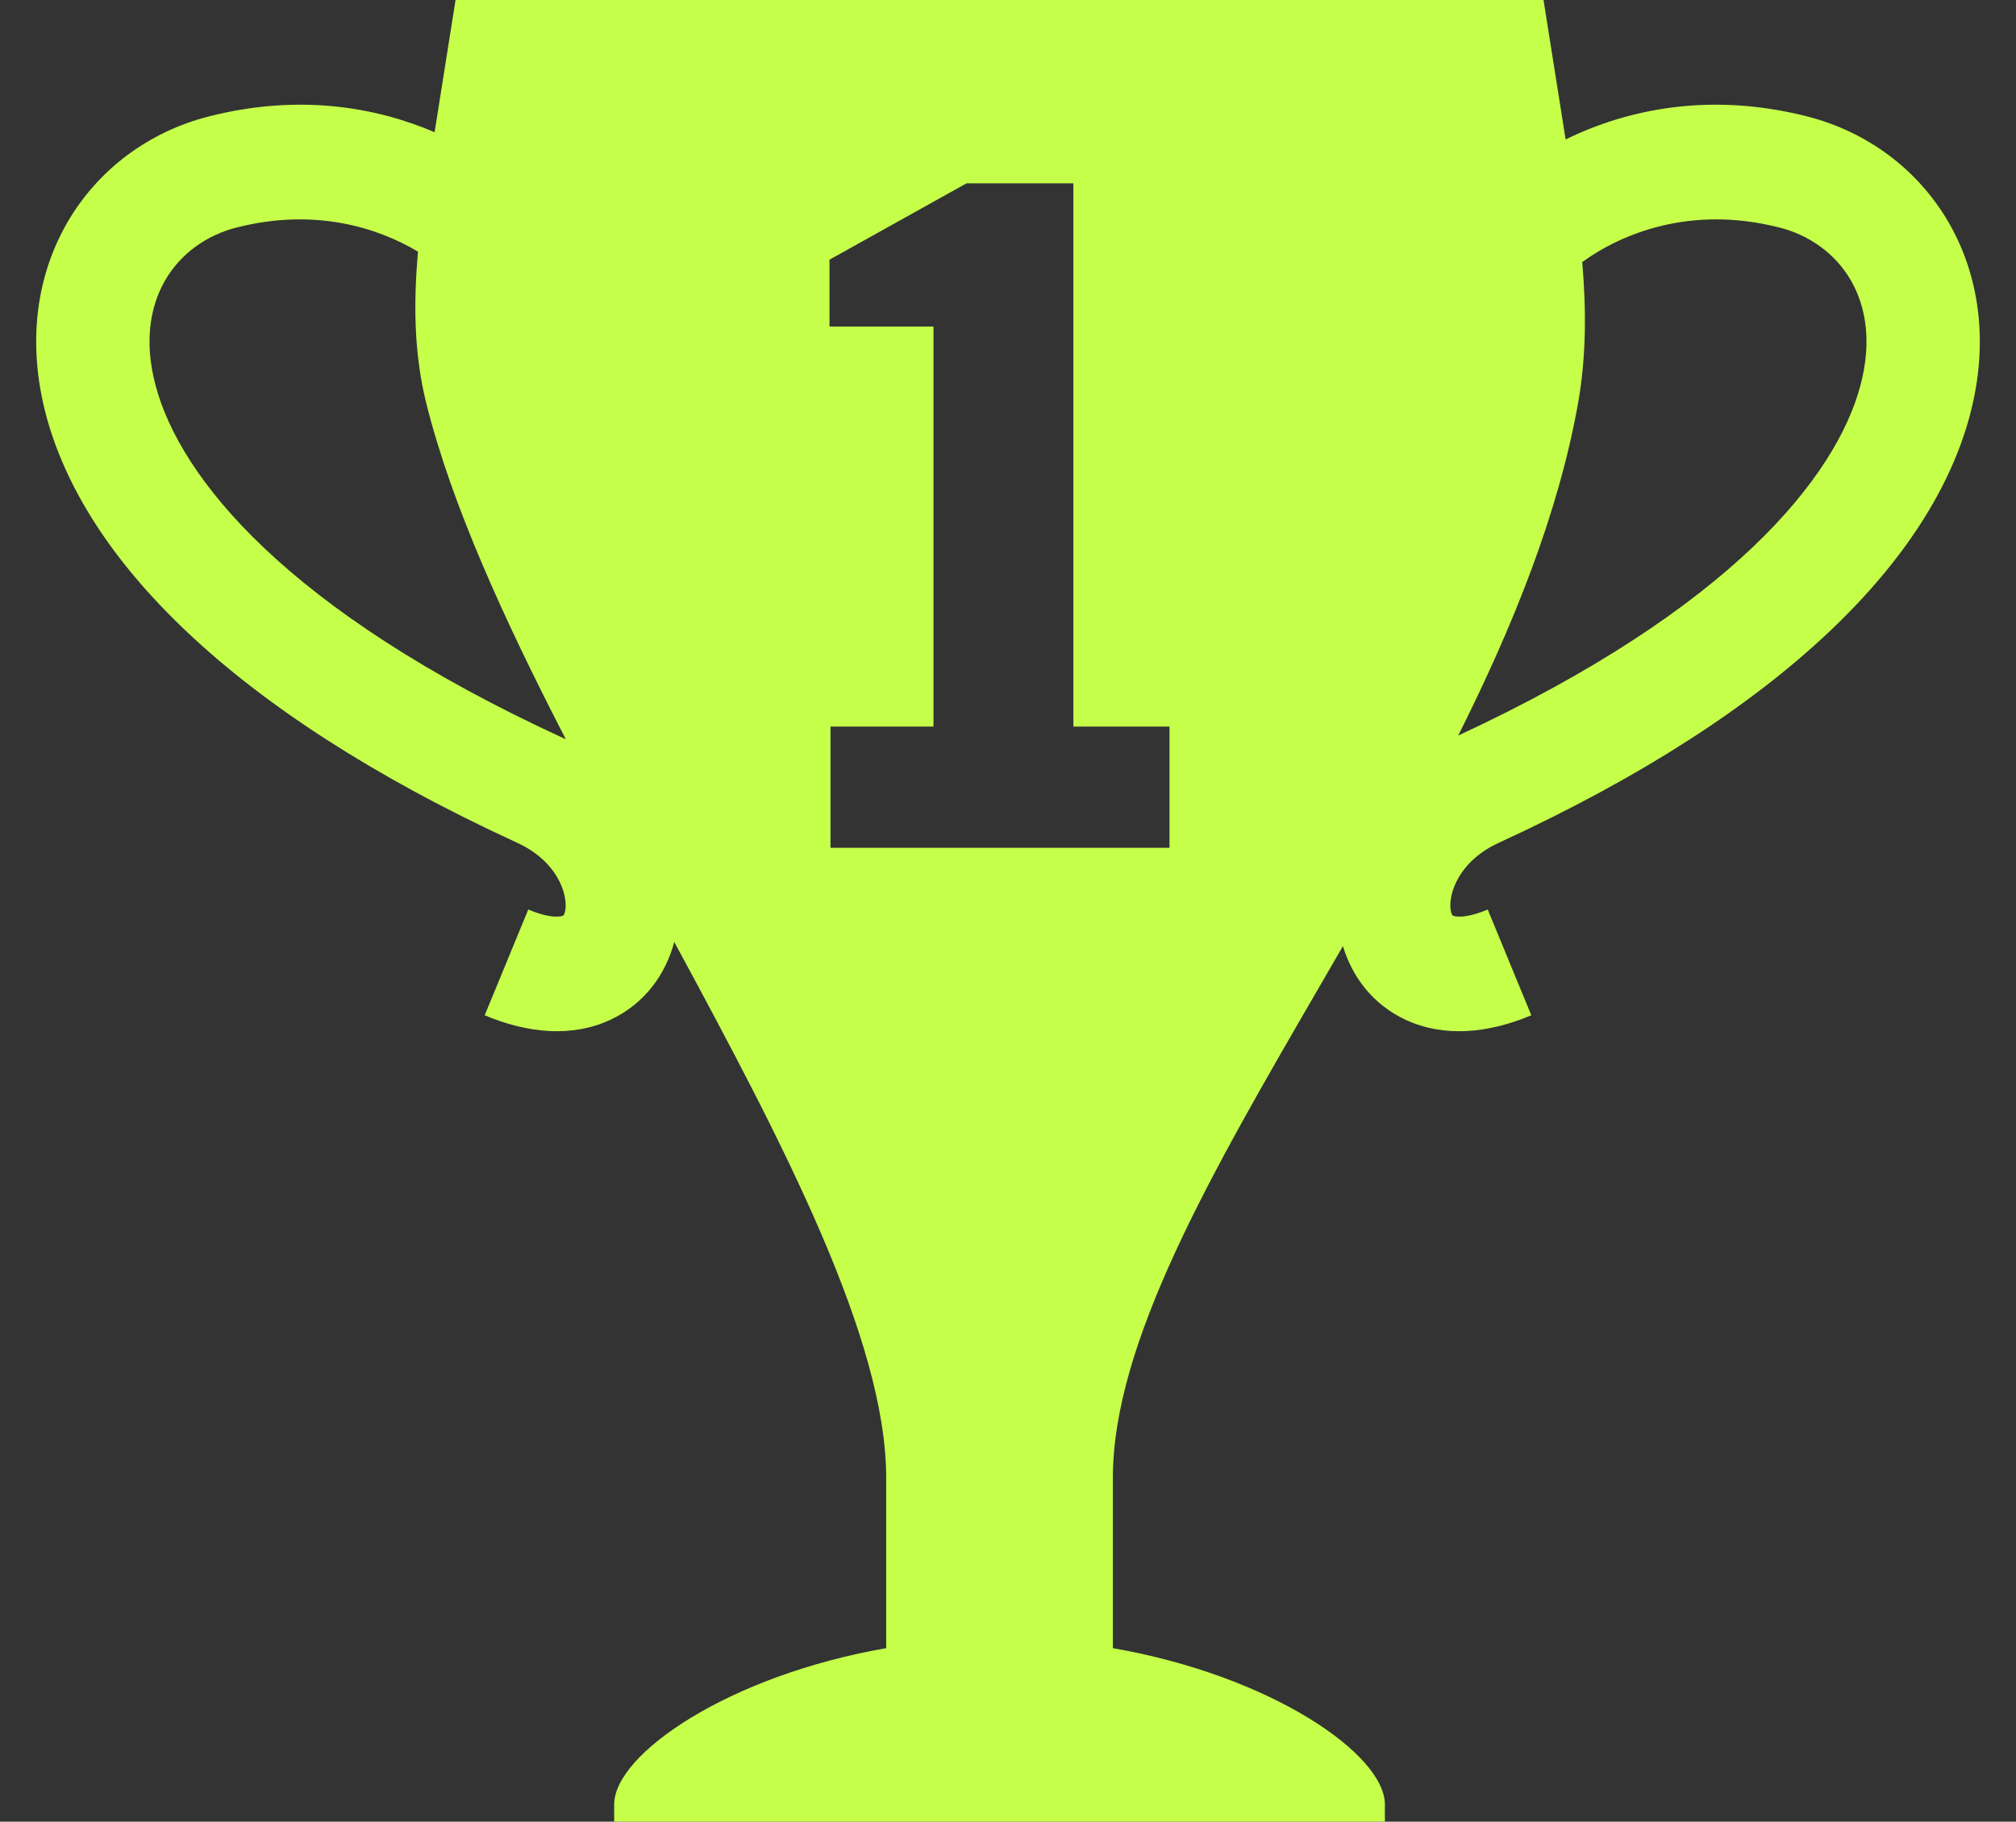 <svg width="52" height="47" viewBox="0 0 52 47" fill="none" xmlns="http://www.w3.org/2000/svg">
<rect x="0" y="0" width="52" height="47" fill="#333333" stroke="none"/>
<path fill-rule="evenodd" clip-rule="evenodd" d="M39.813 0H11.75L11.21 3.411C9.679 2.755 7.7 2.419 5.401 3C2.269 3.792 0.178 6.92 1.191 10.719C2.162 14.359 5.87 18.31 13.336 21.742C14.418 22.239 14.642 23.111 14.582 23.479C14.568 23.563 14.544 23.603 14.536 23.614C14.531 23.622 14.531 23.622 14.523 23.625C14.516 23.629 14.268 23.736 13.626 23.466L12.502 26.194C13.613 26.663 14.754 26.77 15.742 26.312C16.634 25.898 17.17 25.13 17.392 24.304C20.222 29.531 22.858 34.571 22.858 38.132V42.523C18.796 43.229 15.842 45.253 15.842 46.555V47H35.721V46.555C35.721 45.253 32.767 43.229 28.705 42.523V38.132C28.705 34.645 31.233 30.285 33.995 25.522C34.209 25.154 34.423 24.783 34.639 24.41C34.877 25.196 35.404 25.916 36.258 26.312C37.246 26.77 38.387 26.663 39.498 26.194L38.374 23.466C37.731 23.736 37.484 23.629 37.477 23.625C37.469 23.622 37.469 23.622 37.464 23.614C37.456 23.603 37.432 23.563 37.418 23.479C37.358 23.111 37.582 22.239 38.664 21.742C46.13 18.31 49.838 14.359 50.809 10.719C51.822 6.92 49.731 3.792 46.599 3C44.09 2.366 41.963 2.824 40.383 3.598L39.813 0ZM6.11 5.868C8.122 5.359 9.737 5.87 10.782 6.493C10.664 7.808 10.676 9.122 10.995 10.404C11.651 13.036 13.016 16.013 14.595 19.074C14.579 19.066 14.562 19.058 14.546 19.051C7.367 15.751 4.644 12.313 4.014 9.949C3.426 7.746 4.565 6.258 6.11 5.868ZM40.812 6.761C40.917 7.987 40.917 9.215 40.7 10.427C40.186 13.283 39.023 16.161 37.613 18.977C44.673 15.7 47.361 12.295 47.986 9.949C48.574 7.746 47.435 6.258 45.89 5.868C43.595 5.287 41.816 6.034 40.812 6.761ZM21.422 21.874H30.166V18.746H27.686V4.73H24.93L21.396 6.7V8.425H24.078V18.746H21.422V21.874Z" fill="#C5FF4A"/>
</svg>
